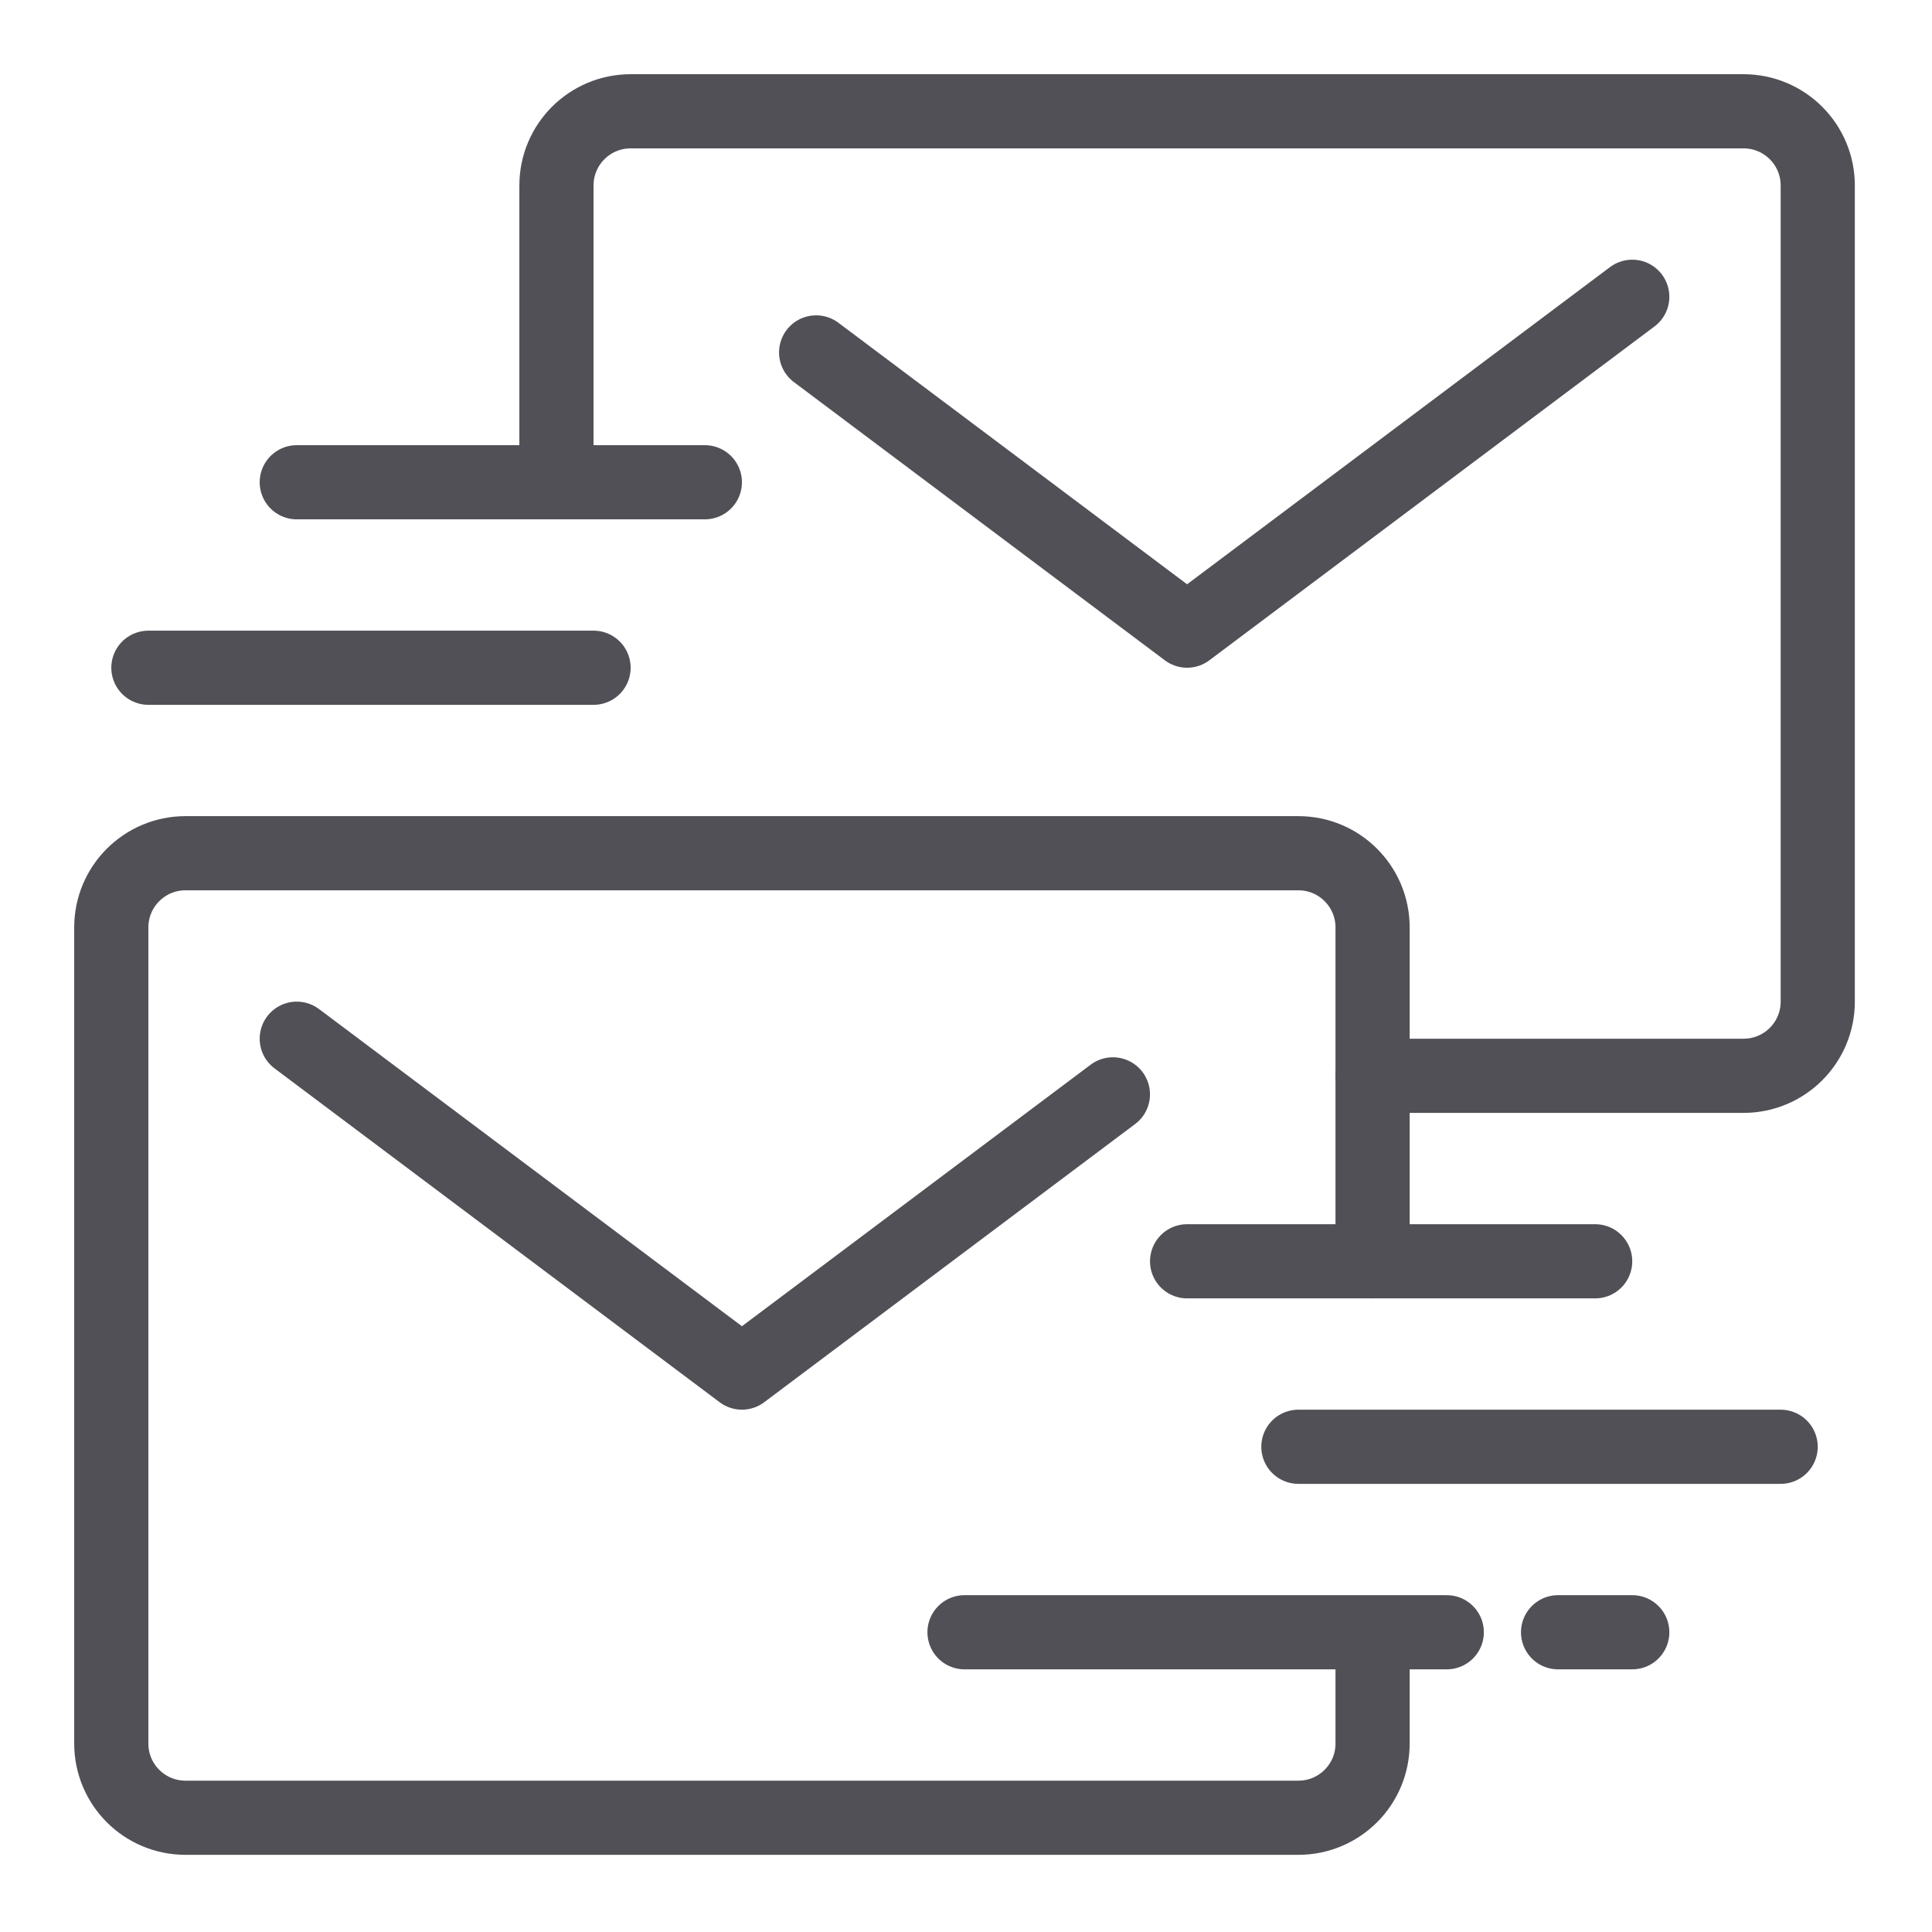 <?xml version="1.0" encoding="UTF-8" standalone="no"?><!DOCTYPE svg PUBLIC "-//W3C//DTD SVG 1.1//EN"
        "http://www.w3.org/Graphics/SVG/1.1/DTD/svg11.dtd">
<svg width="100%" height="100%" viewBox="0 0 217 217" version="1.1" xmlns="http://www.w3.org/2000/svg"
     xml:space="preserve"
     style="fill-rule:evenodd;clip-rule:evenodd;stroke-linecap:round;stroke-miterlimit:2;"><g id="mail"><path d="M108.333,183.333l54.167,0" style="fill:none;stroke:#505056;stroke-width:8.33px;"/><path
        d="M175,183.333l8.333,0" style="fill:none;stroke:#505056;stroke-width:8.33px;"/><path d="M200,162.5l-54.167,0"
                                                                                              style="fill:none;stroke:#505056;stroke-width:8.33px;"/><path
        d="M179.167,141.667l-45.834,-0" style="fill:none;stroke:#505056;stroke-width:8.33px;"/><path
        d="M79.167,54.167l-45.834,-0" style="fill:none;stroke:#505056;stroke-width:8.33px;"/><path d="M16.667,75l50,0"
                                                                                                   style="fill:none;stroke:#505056;stroke-width:8.33px;"/><path
        d="M62.5,54.167l0,-33.334c0,-4.6 3.729,-8.333 8.333,-8.333l125,0c4.604,0 8.334,3.733 8.334,8.333l-0,91.667c-0,4.604 -3.73,8.333 -8.334,8.333l-41.666,0"
        style="fill:none;stroke:#505056;stroke-width:8.33px;"/><path
        d="M154.167,187.5l-0,8.333c-0,4.605 -3.73,8.334 -8.334,8.334l-125,-0c-4.604,-0 -8.333,-3.729 -8.333,-8.334l0,-91.666c0,-4.6 3.729,-8.334 8.333,-8.334l125,0c4.604,0 8.334,3.734 8.334,8.334l-0,37.5"
        style="fill:none;stroke:#505056;stroke-width:8.33px;"/><path d="M91.667,39.583l41.666,31.25l50,-37.5"
                                                                     style="fill:none;stroke:#505056;stroke-width:8.33px;stroke-linejoin:round;"/><path
        d="M33.333,116.667l50,37.5l41.667,-31.25"
        style="fill:none;stroke:#505056;stroke-width:8.33px;stroke-linejoin:round;"/></g></svg>